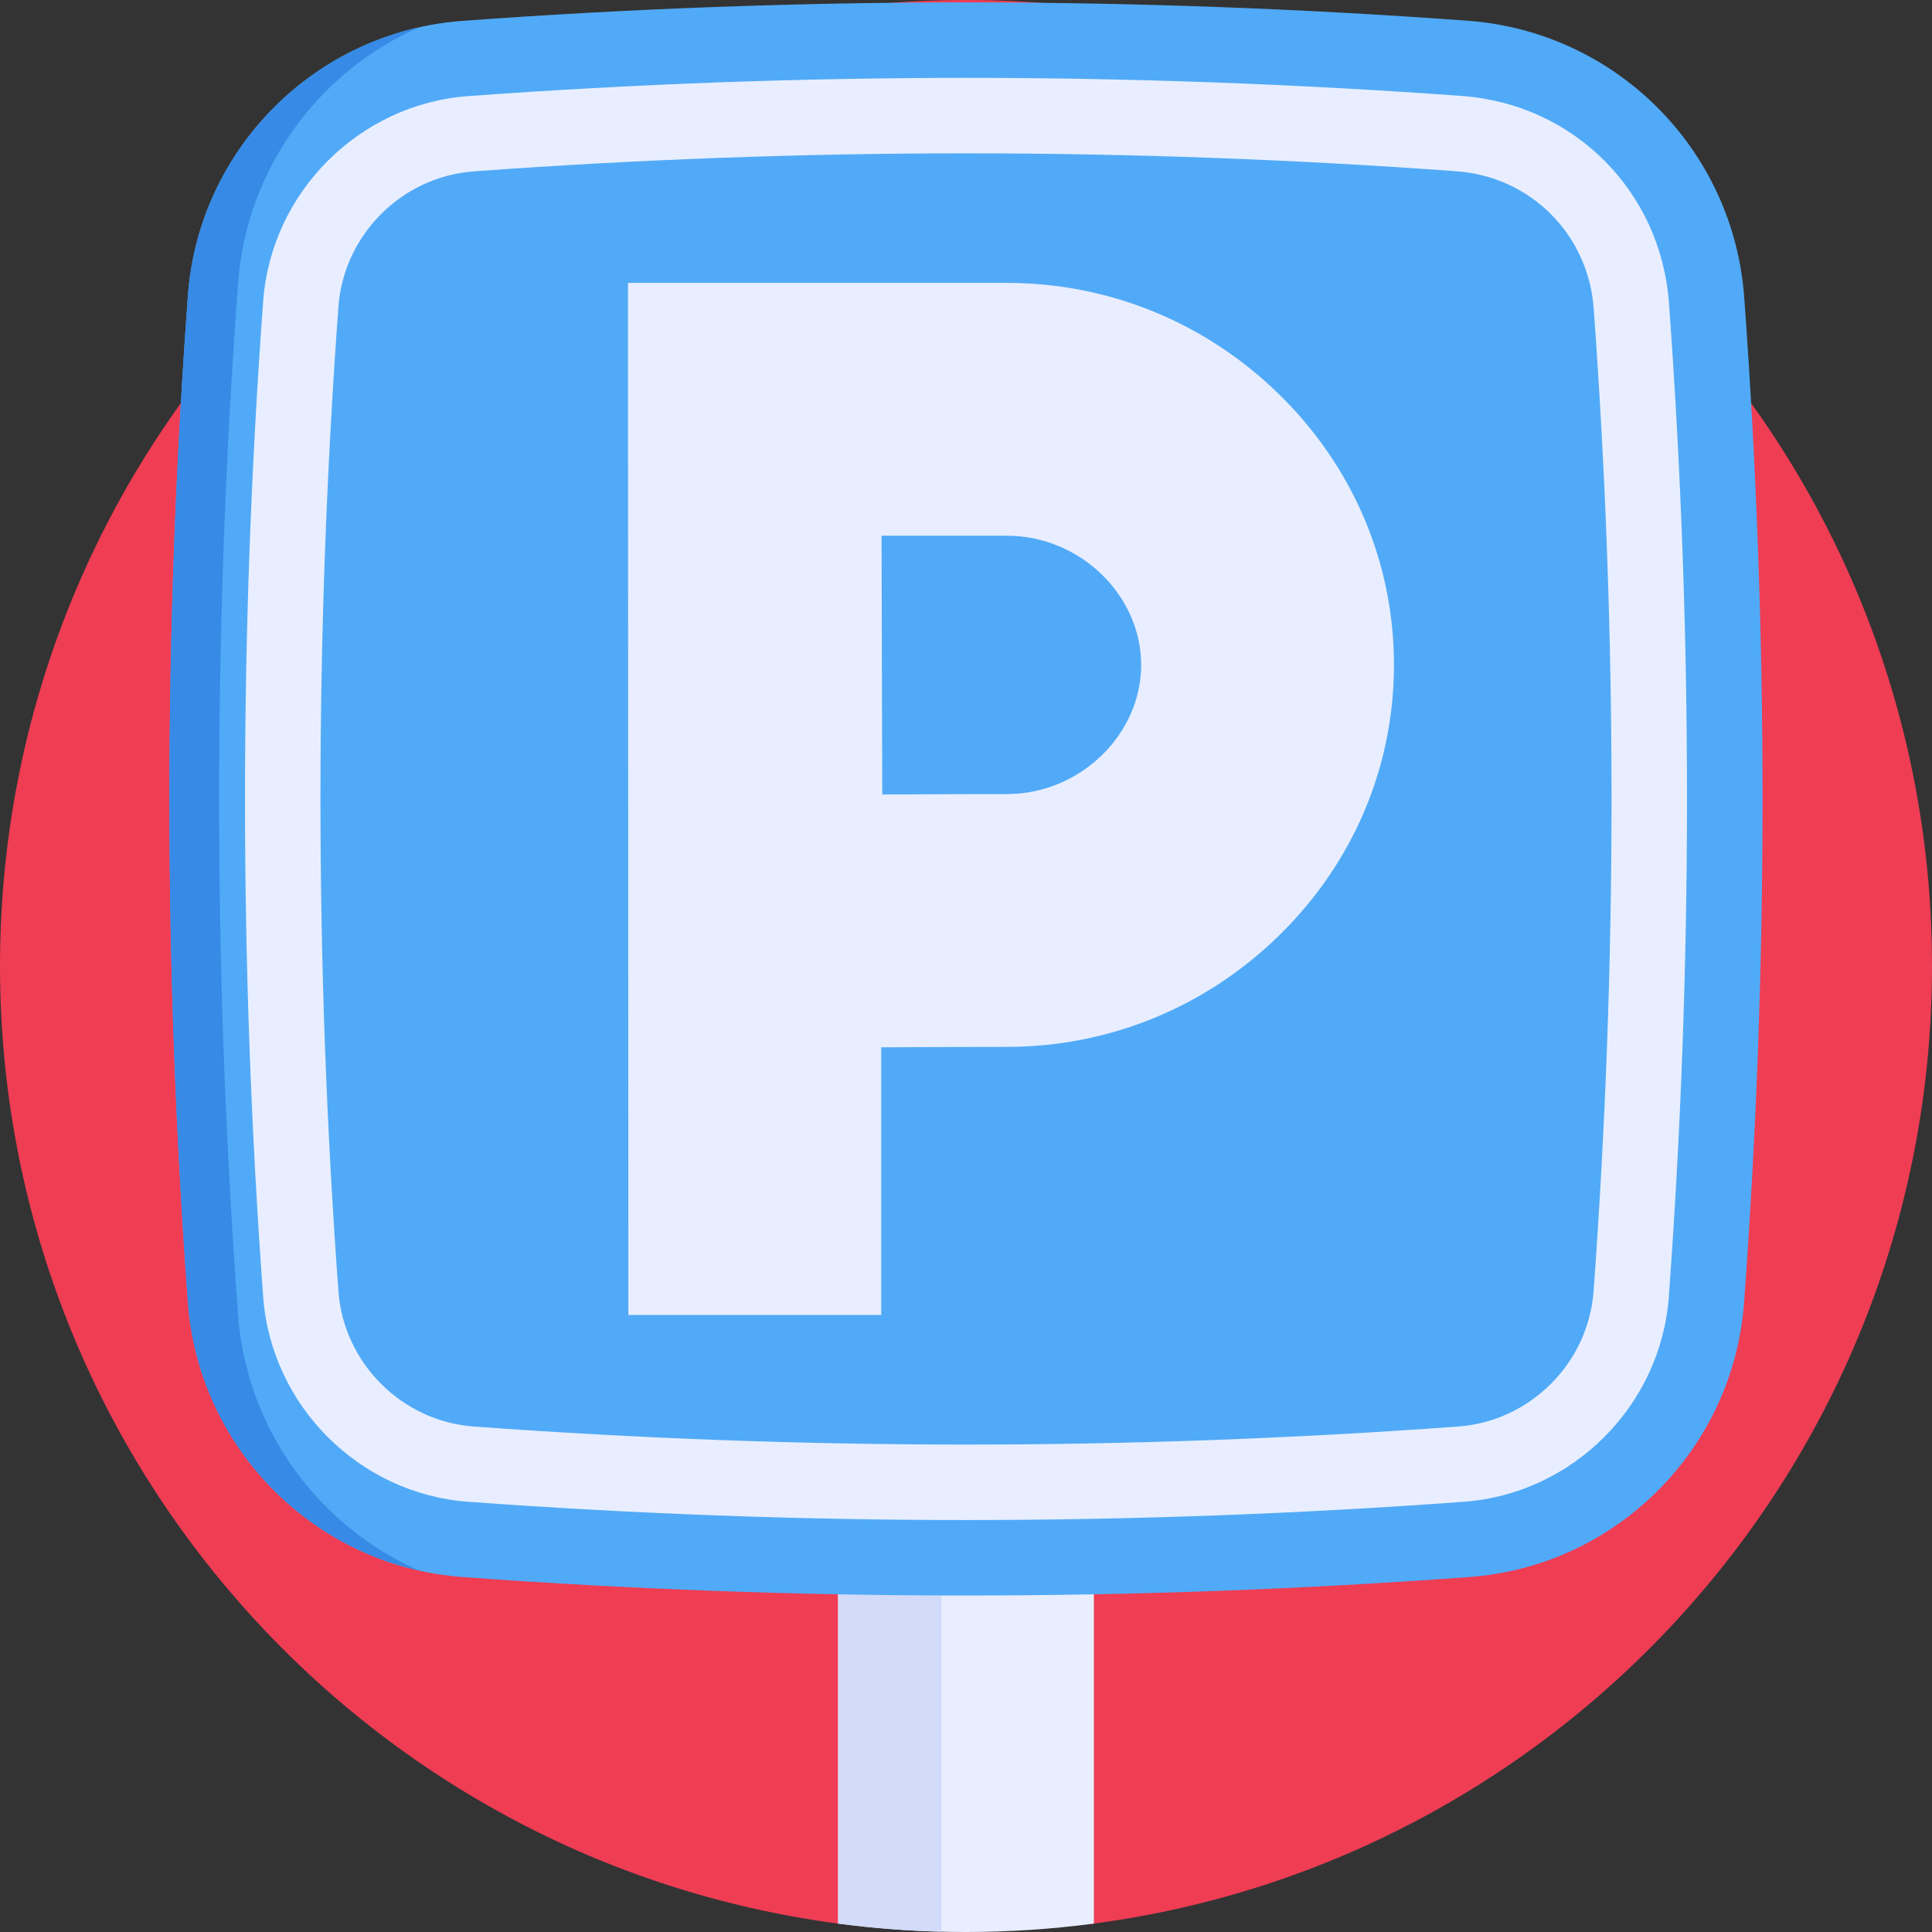<svg id="Capa_1" enable-background="new 0 0 512 512" height="512" viewBox="0 0 512 512" width="512" xmlns="http://www.w3.org/2000/svg"><rect x="0" y="0" width="512" height="512" fill="#333333" stroke="none"/><g><path d="m512 256c0 129.89-96.75 237.19-222.11 253.77-11.09 1.47-18.492-21.28-29.982-21.28-2.18 0-14.772-5.175-16.932-5.234-9.26-.22-11.877 27.704-20.867 26.514-125.359-16.58-222.109-123.88-222.109-253.77 0-141.38 114.62-256 256-256s256 114.62 256 256z" fill="#ef3d54"/><path d="m289.89 373.14v136.63c-11.09 1.47-22.4 2.23-33.89 2.23s-22.8-.76-33.89-2.23v-136.63z" fill="#e8eeff"/><path d="m249.49 373.14v138.77c-9.26-.22-18.39-.95-27.38-2.14v-136.63z" fill="#d2dbf9"/><path d="m389.399 417.932c-88.932 6.522-177.865 6.522-266.797 0-38.92-2.854-69.95-33.885-72.805-72.805-6.522-88.932-6.522-177.865 0-266.797 2.854-38.92 33.885-69.95 72.805-72.805 88.772-6.51 177.544-6.522 266.316-.035 39.285 2.871 70.45 34.036 73.32 73.32 6.487 88.772 6.475 177.545-.035 266.317-2.854 38.921-33.884 69.951-72.804 72.805z" fill="#51aaf7"/><path d="m111.105 416.23c-33.39-7.48-58.74-36.1-61.31-71.1-6.52-88.93-6.52-177.87 0-266.8 2.57-34.98 27.9-63.59 61.27-71.09-26.67 11.74-45.76 37.479-47.99 67.94-6.68 91.03-6.68 182.07 0 273.1 2.23 30.47 21.34 56.22 48.03 67.95z" fill="#378ae5"/><g fill="#e8eeff"><path d="m256 402.824c-43.772 0-88.162-1.627-131.936-4.838-28.853-2.116-52.206-25.469-54.321-54.321-6.42-87.546-6.42-176.325 0-263.872 2.116-28.853 25.469-52.206 54.321-54.321 43.773-3.21 88.163-4.838 131.936-4.838 43.616 0 87.846 1.616 131.461 4.803 29.607 2.163 52.667 25.223 54.831 54.832 6.386 87.387 6.374 176.007-.035 263.396-2.116 28.852-25.469 52.205-54.321 54.321-43.774 3.211-88.164 4.838-131.936 4.838zm0-362.19c-43.287 0-87.184 1.61-130.473 4.784-19.035 1.396-34.442 16.803-35.838 35.838-6.349 86.575-6.349 174.37 0 260.946 1.396 19.035 16.803 34.441 35.838 35.838 43.289 3.174 87.186 4.784 130.473 4.784s87.184-1.61 130.473-4.784c19.035-1.396 34.442-16.803 35.838-35.838 6.337-86.421 6.349-174.058.034-260.476-1.434-19.625-16.718-34.909-36.341-36.342-43.133-3.152-86.872-4.75-130.004-4.75z"/><path d="m338.786 104.309c-19.43-18.917-44.974-29.336-71.927-29.336h-100.438l.107 273.512h67v-70.934c12.485-.062 25.56-.116 33.33-.116 26.953 0 52.497-10.418 71.927-29.336 19.753-19.232 30.631-44.766 30.631-71.896s-10.878-52.661-30.63-71.894zm-71.927 106.127c-7.844 0-20.706.052-33.046.113-.063-12.882-.149-55.083-.186-68.576h33.232c19.274 0 35.558 15.676 35.558 34.231s-16.284 34.232-35.558 34.232z"/></g></g></svg>